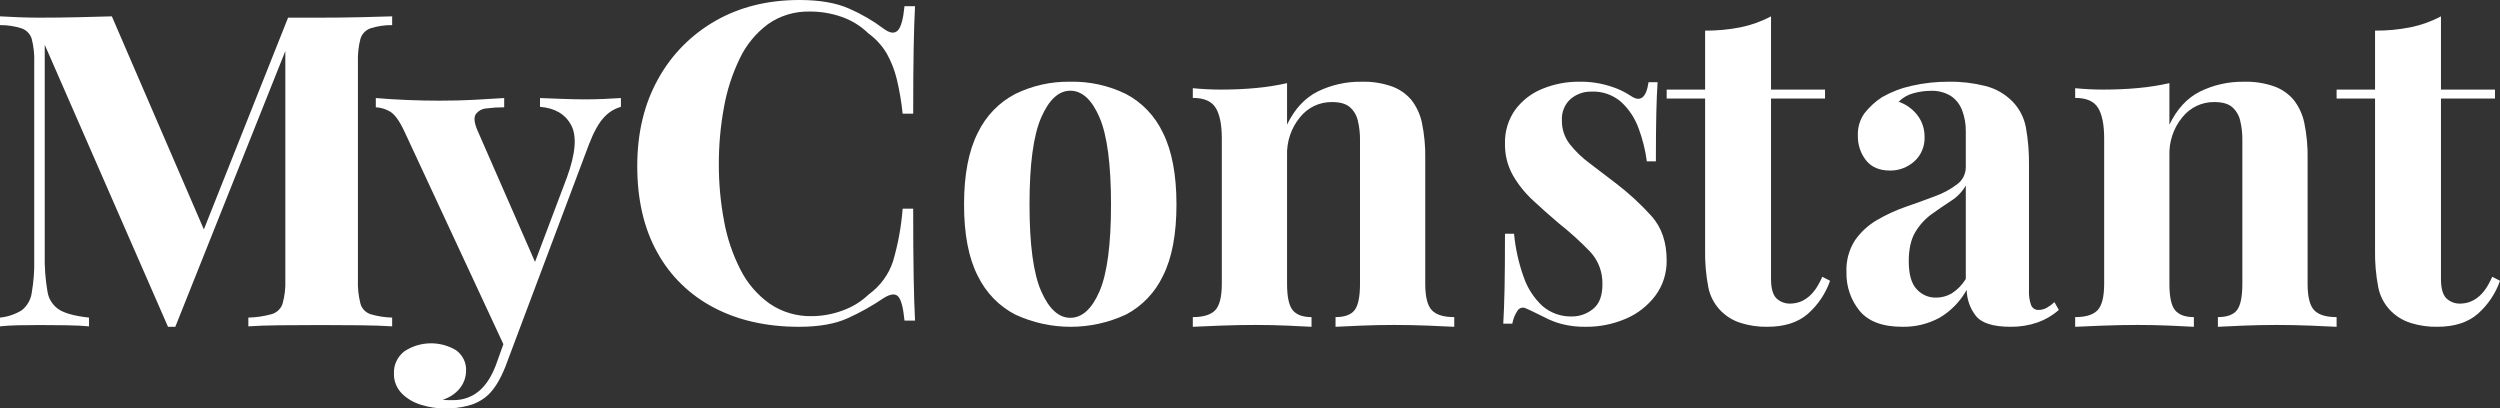 <?xml version="1.0" encoding="UTF-8"?>
<svg width="153px" height="25px" viewBox="0 0 153 25" version="1.1" xmlns="http://www.w3.org/2000/svg" xmlns:xlink="http://www.w3.org/1999/xlink">
    <rect x="0" y="0" width="153" height="25" fill="#333333" stroke="none"/>
    <title>MCT white@3x</title>
    <g id="MCT" stroke="none" stroke-width="1" fill="none" fill-rule="evenodd">
        <g id="MCT-white" fill="#FFFFFF" fill-rule="nonzero">
            <g id="Group-35">
                <path d="M24,1 L24,1.536 C23.544,1.531 23.091,1.599 22.659,1.737 C22.365,1.849 22.142,2.087 22.058,2.38 C21.936,2.858 21.885,3.349 21.905,3.841 L21.905,17.132 C21.886,17.619 21.938,18.106 22.058,18.579 C22.136,18.875 22.361,19.116 22.659,19.223 C23.094,19.353 23.545,19.426 24,19.437 L24,19.973 C23.479,19.937 22.822,19.915 22.03,19.906 C21.238,19.898 20.433,19.893 19.614,19.893 C18.719,19.893 17.881,19.897 17.099,19.906 C16.317,19.915 15.683,19.938 15.199,19.973 L15.199,19.437 C15.686,19.425 16.17,19.353 16.638,19.223 C16.954,19.125 17.2,18.885 17.295,18.579 C17.426,18.108 17.482,17.62 17.462,17.132 L17.462,2.635 L17.658,2.635 L10.729,20 L10.282,20 L2.738,2.742 L2.738,15.578 C2.72,16.336 2.776,17.095 2.906,17.843 C2.972,18.303 3.242,18.713 3.646,18.968 C4.028,19.192 4.628,19.348 5.448,19.437 L5.448,19.973 C5.094,19.937 4.629,19.915 4.051,19.906 C3.474,19.898 2.933,19.893 2.431,19.893 C2.002,19.893 1.564,19.897 1.117,19.906 C0.67,19.915 0.298,19.938 0,19.973 L0,19.437 C0.478,19.39 0.938,19.233 1.341,18.982 C1.671,18.713 1.886,18.335 1.942,17.923 C2.058,17.255 2.11,16.578 2.095,15.9 L2.095,3.841 C2.115,3.349 2.063,2.858 1.942,2.38 C1.855,2.084 1.627,1.845 1.327,1.737 C0.899,1.601 0.451,1.533 0,1.536 L0,1 C0.298,1.018 0.67,1.036 1.117,1.054 C1.565,1.072 2.002,1.081 2.431,1.081 C3.231,1.081 4.018,1.072 4.792,1.054 C5.564,1.036 6.249,1.018 6.845,1 L12.712,14.587 L12.014,15.203 L17.63,1.081 L19.614,1.081 C20.433,1.081 21.238,1.072 22.03,1.054 C22.822,1.036 23.478,1.018 24,1 Z" id="Path"></path>
                <path d="M38,6 L38,6.539 C37.601,6.652 37.245,6.872 36.976,7.172 C36.653,7.505 36.34,8.066 36.036,8.856 L32.023,19.529 L30.97,21.415 L24.764,8.075 C24.442,7.374 24.124,6.947 23.811,6.795 C23.563,6.66 23.285,6.581 23,6.566 L23,6 C23.626,6.054 24.276,6.094 24.95,6.121 C25.623,6.148 26.273,6.162 26.899,6.161 C27.677,6.161 28.389,6.143 29.034,6.108 C29.679,6.072 30.286,6.036 30.856,6 L30.856,6.566 C30.499,6.565 30.142,6.587 29.788,6.633 C29.51,6.647 29.256,6.788 29.105,7.011 C28.981,7.217 29.034,7.572 29.262,8.075 L32.848,16.268 L32.592,16.43 L34.698,10.851 C35.229,9.396 35.315,8.331 34.955,7.657 C34.594,6.984 33.958,6.611 33.048,6.539 L33.048,6 C33.484,6.018 33.958,6.036 34.471,6.054 C34.983,6.072 35.429,6.081 35.808,6.081 C36.188,6.081 36.586,6.072 37.004,6.054 C37.421,6.036 37.753,6.018 38,6 Z M32.023,19.529 L30.941,22.412 C30.58,23.328 30.163,23.966 29.689,24.326 C29.388,24.558 29.039,24.728 28.664,24.824 C28.192,24.948 27.703,25.007 27.213,24.999 C26.734,24.996 26.259,24.923 25.804,24.784 C25.343,24.653 24.926,24.412 24.594,24.083 C24.266,23.747 24.092,23.301 24.11,22.843 C24.089,22.331 24.32,21.838 24.736,21.509 C25.684,20.87 26.947,20.844 27.924,21.442 C28.331,21.746 28.554,22.219 28.522,22.709 C28.519,23.077 28.394,23.435 28.166,23.733 C27.9,24.076 27.526,24.331 27.098,24.461 C27.211,24.48 27.325,24.488 27.44,24.487 L27.753,24.487 C28.305,24.493 28.84,24.312 29.262,23.975 C29.698,23.634 30.059,23.095 30.343,22.358 L31.34,19.582 L32.023,19.529 Z" id="Shape"></path>
                <path d="M48.931,0 C50.165,0 51.179,0.177 51.974,0.53 C52.728,0.859 53.439,1.274 54.092,1.766 C54.466,2.038 54.751,2.07 54.948,1.861 C55.144,1.653 55.28,1.16 55.355,0.38 L56,0.38 C55.962,1.087 55.934,1.943 55.916,2.948 C55.897,3.954 55.887,5.29 55.887,6.956 L55.242,6.956 C55.169,6.239 55.047,5.526 54.878,4.823 C54.745,4.278 54.538,3.753 54.261,3.261 C53.976,2.784 53.594,2.368 53.138,2.038 C52.68,1.59 52.124,1.247 51.512,1.033 C50.891,0.815 50.236,0.704 49.576,0.706 C48.651,0.681 47.743,0.953 46.995,1.481 C46.252,2.036 45.659,2.759 45.27,3.587 C44.809,4.541 44.483,5.551 44.302,6.59 C44.093,7.734 43.99,8.893 43.993,10.054 C43.989,11.226 44.097,12.394 44.316,13.546 C44.503,14.58 44.843,15.582 45.326,16.522 C45.739,17.34 46.35,18.048 47.107,18.587 C47.861,19.102 48.766,19.369 49.688,19.348 C50.326,19.345 50.958,19.229 51.553,19.008 C52.159,18.795 52.709,18.457 53.167,18.017 C53.869,17.509 54.389,16.801 54.653,15.992 C54.962,14.941 55.159,13.862 55.242,12.772 L55.887,12.772 C55.887,14.493 55.897,15.883 55.916,16.943 C55.934,18.003 55.962,18.895 56,19.62 L55.355,19.62 C55.28,18.841 55.153,18.352 54.976,18.152 C54.798,17.953 54.503,17.98 54.092,18.234 C53.397,18.707 52.66,19.121 51.89,19.47 C51.114,19.824 50.118,20 48.902,20 C46.92,20 45.186,19.611 43.699,18.832 C42.225,18.065 41.019,16.893 40.234,15.462 C39.411,13.994 39,12.228 39,10.163 C39,8.135 39.425,6.359 40.276,4.837 C41.084,3.359 42.297,2.127 43.783,1.277 C45.27,0.426 46.986,0 48.931,0 Z" id="Path"></path>
                <path d="M65.5,5.002 C66.672,4.975 67.834,5.23 68.896,5.745 C69.889,6.262 70.691,7.103 71.177,8.139 C71.725,9.24 71.999,10.699 72,12.515 C72,14.331 71.726,15.785 71.177,16.877 C70.688,17.907 69.887,18.743 68.896,19.257 C66.747,20.248 64.293,20.248 62.144,19.257 C61.146,18.745 60.335,17.909 59.836,16.877 C59.279,15.785 59,14.331 59,12.515 C59,10.699 59.279,9.24 59.836,8.139 C60.333,7.101 61.143,6.26 62.144,5.745 C63.193,5.234 64.341,4.98 65.5,5.002 L65.5,5.002 Z M65.5,5.552 C64.792,5.552 64.2,6.098 63.722,7.19 C63.245,8.282 63.006,10.057 63.006,12.515 C63.006,14.974 63.245,16.744 63.722,17.826 C64.2,18.909 64.793,19.45 65.5,19.45 C66.225,19.45 66.822,18.909 67.291,17.826 C67.759,16.744 67.994,14.973 67.994,12.515 C67.994,10.057 67.76,8.282 67.291,7.19 C66.822,6.098 66.225,5.553 65.5,5.552 L65.5,5.552 Z" id="Shape"></path>
                <path d="M83.315,5.003 C83.961,4.981 84.605,5.082 85.215,5.299 C85.659,5.465 86.055,5.742 86.366,6.104 C86.684,6.509 86.907,6.982 87.017,7.488 C87.174,8.24 87.244,9.008 87.225,9.776 L87.225,17.373 C87.225,18.164 87.359,18.701 87.627,18.983 C87.895,19.266 88.353,19.407 89,19.407 L89,20 C88.649,19.981 88.122,19.958 87.42,19.929 C86.717,19.901 86.023,19.887 85.34,19.887 C84.637,19.887 83.949,19.901 83.274,19.929 C82.599,19.958 82.086,19.981 81.735,20 L81.735,19.407 C82.289,19.407 82.678,19.266 82.899,18.983 C83.121,18.701 83.232,18.164 83.232,17.373 L83.232,8.59 C83.239,8.176 83.192,7.763 83.094,7.361 C83.018,7.041 82.843,6.754 82.594,6.542 C82.354,6.344 81.994,6.245 81.513,6.246 C80.756,6.236 80.036,6.579 79.558,7.178 C79.019,7.833 78.738,8.668 78.768,9.522 L78.768,17.373 C78.768,18.164 78.883,18.701 79.114,18.983 C79.345,19.266 79.729,19.407 80.265,19.407 L80.265,20 C79.932,19.981 79.447,19.958 78.809,19.929 C78.172,19.901 77.511,19.887 76.827,19.887 C76.124,19.887 75.403,19.901 74.664,19.929 C73.924,19.958 73.37,19.981 73,20 L73,19.407 C73.647,19.407 74.104,19.266 74.373,18.983 C74.64,18.701 74.774,18.164 74.775,17.373 L74.775,8.477 C74.775,7.629 74.65,7.003 74.4,6.599 C74.151,6.194 73.684,5.991 73,5.992 L73,5.398 C73.591,5.455 74.164,5.483 74.719,5.483 C75.495,5.483 76.221,5.45 76.896,5.384 C77.525,5.326 78.15,5.227 78.768,5.088 L78.768,7.629 C79.23,6.669 79.858,5.991 80.653,5.596 C81.484,5.192 82.395,4.989 83.315,5.003 Z" id="Path"></path>
                <path d="M96.644,5.001 C97.301,4.988 97.955,5.086 98.583,5.29 C99.006,5.42 99.41,5.609 99.783,5.854 C100.381,6.277 100.75,6.001 100.891,5.029 L101.445,5.029 C101.41,5.543 101.383,6.171 101.366,6.914 C101.349,7.657 101.34,8.643 101.34,9.872 L100.786,9.872 C100.695,9.184 100.527,8.51 100.285,7.863 C100.062,7.239 99.694,6.681 99.216,6.24 C98.709,5.803 98.065,5.577 97.409,5.607 C96.94,5.592 96.481,5.753 96.116,6.061 C95.754,6.387 95.559,6.87 95.588,7.368 C95.58,7.893 95.748,8.404 96.063,8.813 C96.419,9.263 96.831,9.661 97.29,9.996 C97.791,10.372 98.315,10.771 98.86,11.193 C99.663,11.802 100.41,12.488 101.089,13.243 C101.696,13.931 101.999,14.826 101.999,15.926 C102.014,16.707 101.772,17.469 101.314,18.087 C100.839,18.715 100.216,19.203 99.506,19.504 C98.716,19.843 97.867,20.012 97.013,19.999 C96.538,20.006 96.063,19.95 95.601,19.835 C95.231,19.741 94.872,19.602 94.533,19.422 C94.304,19.312 94.089,19.206 93.886,19.105 C93.684,19.005 93.495,18.917 93.319,18.844 C93.141,18.789 92.95,18.869 92.857,19.036 C92.706,19.268 92.602,19.531 92.554,19.807 L92,19.807 C92.035,19.22 92.061,18.505 92.079,17.66 C92.096,16.817 92.105,15.697 92.105,14.303 L92.659,14.303 C92.744,15.201 92.939,16.085 93.24,16.931 C93.473,17.618 93.867,18.233 94.388,18.72 C94.902,19.163 95.555,19.393 96.221,19.367 C96.68,19.366 97.126,19.206 97.488,18.913 C97.874,18.61 98.068,18.11 98.068,17.412 C98.09,16.664 97.819,15.939 97.316,15.404 C96.716,14.782 96.077,14.203 95.403,13.67 C94.84,13.193 94.308,12.72 93.807,12.252 C93.324,11.808 92.911,11.288 92.58,10.712 C92.258,10.131 92.094,9.47 92.105,8.799 C92.083,8.047 92.306,7.309 92.739,6.707 C93.174,6.129 93.754,5.686 94.414,5.428 C95.125,5.14 95.881,4.995 96.644,5.001 Z" id="Path"></path>
                <path d="M108.387,1 L108.387,5.484 L111.692,5.484 L111.692,6.03 L108.387,6.03 L108.387,17.074 C108.387,17.621 108.489,18.008 108.695,18.236 C108.935,18.478 109.274,18.604 109.619,18.578 C109.988,18.567 110.342,18.437 110.627,18.209 C110.963,17.963 111.262,17.539 111.524,16.938 L112,17.184 C111.731,17.96 111.263,18.656 110.641,19.207 C110.034,19.735 109.208,19.999 108.162,19.999 C107.611,20.009 107.063,19.93 106.538,19.767 C105.514,19.449 104.751,18.61 104.549,17.58 C104.403,16.819 104.337,16.045 104.353,15.27 L104.353,6.03 L102,6.03 L102,5.484 L104.353,5.484 L104.353,1.875 C105.082,1.88 105.809,1.811 106.524,1.67 C107.175,1.537 107.803,1.312 108.387,1 Z" id="Path"></path>
                <path d="M116.413,19.999 C115.214,19.999 114.346,19.673 113.808,19.023 C113.268,18.363 112.981,17.519 113.003,16.653 C112.973,15.961 113.157,15.278 113.527,14.702 C113.886,14.191 114.349,13.767 114.883,13.461 C115.443,13.134 116.032,12.863 116.642,12.653 C117.259,12.44 117.85,12.226 118.414,12.012 C118.904,11.839 119.366,11.59 119.783,11.273 C120.115,11.03 120.311,10.635 120.307,10.214 L120.307,8.039 C120.314,7.596 120.237,7.155 120.079,6.743 C119.942,6.381 119.697,6.073 119.381,5.865 C119.009,5.645 118.586,5.539 118.159,5.558 C117.796,5.559 117.434,5.61 117.085,5.711 C116.751,5.8 116.445,5.978 116.198,6.227 C116.66,6.384 117.067,6.68 117.367,7.078 C117.641,7.449 117.788,7.905 117.783,8.374 C117.807,8.949 117.574,9.505 117.152,9.879 C116.738,10.248 116.207,10.447 115.662,10.437 C115.017,10.437 114.529,10.228 114.198,9.809 C113.863,9.381 113.687,8.842 113.701,8.29 C113.683,7.811 113.82,7.34 114.09,6.952 C114.396,6.556 114.764,6.217 115.178,5.948 C115.746,5.625 116.357,5.39 116.991,5.251 C117.745,5.079 118.515,4.995 119.287,5.001 C120.037,4.992 120.786,5.081 121.515,5.265 C122.144,5.423 122.72,5.755 123.18,6.227 C123.594,6.658 123.874,7.206 123.986,7.802 C124.124,8.579 124.187,9.368 124.174,10.158 L124.174,17.74 C124.154,18.063 124.2,18.386 124.308,18.688 C124.391,18.87 124.572,18.981 124.765,18.967 C124.944,18.967 125.12,18.919 125.275,18.828 C125.438,18.733 125.591,18.621 125.732,18.493 L126,18.967 C125.617,19.306 125.175,19.566 124.698,19.734 C124.165,19.917 123.607,20.006 123.046,19.999 C121.972,19.999 121.26,19.771 120.911,19.315 C120.565,18.868 120.371,18.314 120.361,17.74 C119.966,18.449 119.395,19.036 118.709,19.441 C118.002,19.826 117.212,20.018 116.413,19.999 L116.413,19.999 Z M118.481,18.214 C118.814,18.216 119.142,18.13 119.434,17.964 C119.787,17.739 120.086,17.434 120.307,17.072 L120.307,11.357 C120.083,11.738 119.775,12.058 119.408,12.291 C119.022,12.541 118.628,12.811 118.226,13.099 C117.821,13.39 117.478,13.765 117.219,14.2 C116.95,14.646 116.816,15.241 116.816,15.984 C116.816,16.784 116.977,17.355 117.3,17.699 C117.606,18.036 118.035,18.223 118.481,18.214 L118.481,18.214 Z" id="Shape"></path>
                <path d="M137.315,5.003 C137.961,4.981 138.605,5.082 139.215,5.299 C139.659,5.465 140.055,5.742 140.366,6.104 C140.684,6.509 140.907,6.982 141.017,7.488 C141.174,8.24 141.244,9.008 141.225,9.776 L141.225,17.373 C141.225,18.164 141.359,18.701 141.627,18.983 C141.895,19.266 142.353,19.407 143,19.407 L143,20 C142.649,19.981 142.122,19.958 141.42,19.929 C140.717,19.901 140.023,19.887 139.34,19.887 C138.637,19.887 137.949,19.901 137.274,19.929 C136.599,19.958 136.086,19.981 135.735,20 L135.735,19.407 C136.289,19.407 136.678,19.266 136.899,18.983 C137.121,18.701 137.232,18.164 137.232,17.373 L137.232,8.59 C137.239,8.176 137.192,7.763 137.094,7.361 C137.018,7.041 136.843,6.754 136.594,6.542 C136.354,6.344 135.994,6.245 135.513,6.246 C134.756,6.236 134.036,6.579 133.558,7.178 C133.019,7.833 132.738,8.668 132.768,9.522 L132.768,17.373 C132.768,18.164 132.883,18.701 133.114,18.983 C133.345,19.266 133.729,19.407 134.265,19.407 L134.265,20 C133.932,19.981 133.447,19.958 132.809,19.929 C132.172,19.901 131.511,19.887 130.827,19.887 C130.124,19.887 129.403,19.901 128.664,19.929 C127.924,19.958 127.37,19.981 127,20 L127,19.407 C127.647,19.407 128.104,19.266 128.373,18.983 C128.64,18.701 128.774,18.164 128.775,17.373 L128.775,8.477 C128.775,7.629 128.65,7.003 128.4,6.599 C128.151,6.194 127.684,5.991 127,5.992 L127,5.398 C127.591,5.455 128.164,5.483 128.719,5.483 C129.495,5.483 130.221,5.45 130.896,5.384 C131.525,5.326 132.15,5.227 132.768,5.088 L132.768,7.629 C133.23,6.669 133.858,5.991 134.653,5.596 C135.484,5.192 136.395,4.989 137.315,5.003 L137.315,5.003 Z" id="Path"></path>
                <path d="M149.387,1 L149.387,5.484 L152.692,5.484 L152.692,6.03 L149.387,6.03 L149.387,17.074 C149.387,17.621 149.489,18.008 149.695,18.236 C149.935,18.478 150.274,18.604 150.619,18.578 C150.988,18.567 151.342,18.437 151.627,18.209 C151.963,17.963 152.262,17.539 152.524,16.938 L153,17.184 C152.731,17.96 152.263,18.656 151.641,19.207 C151.034,19.735 150.208,19.999 149.162,19.999 C148.611,20.009 148.063,19.93 147.538,19.767 C146.514,19.449 145.751,18.61 145.549,17.58 C145.403,16.819 145.337,16.045 145.353,15.27 L145.353,6.03 L143,6.03 L143,5.484 L145.353,5.484 L145.353,1.875 C146.082,1.88 146.809,1.811 147.524,1.67 C148.175,1.537 148.803,1.312 149.387,1 L149.387,1 Z" id="Path"></path>
            </g>
        </g>
    </g>
</svg>